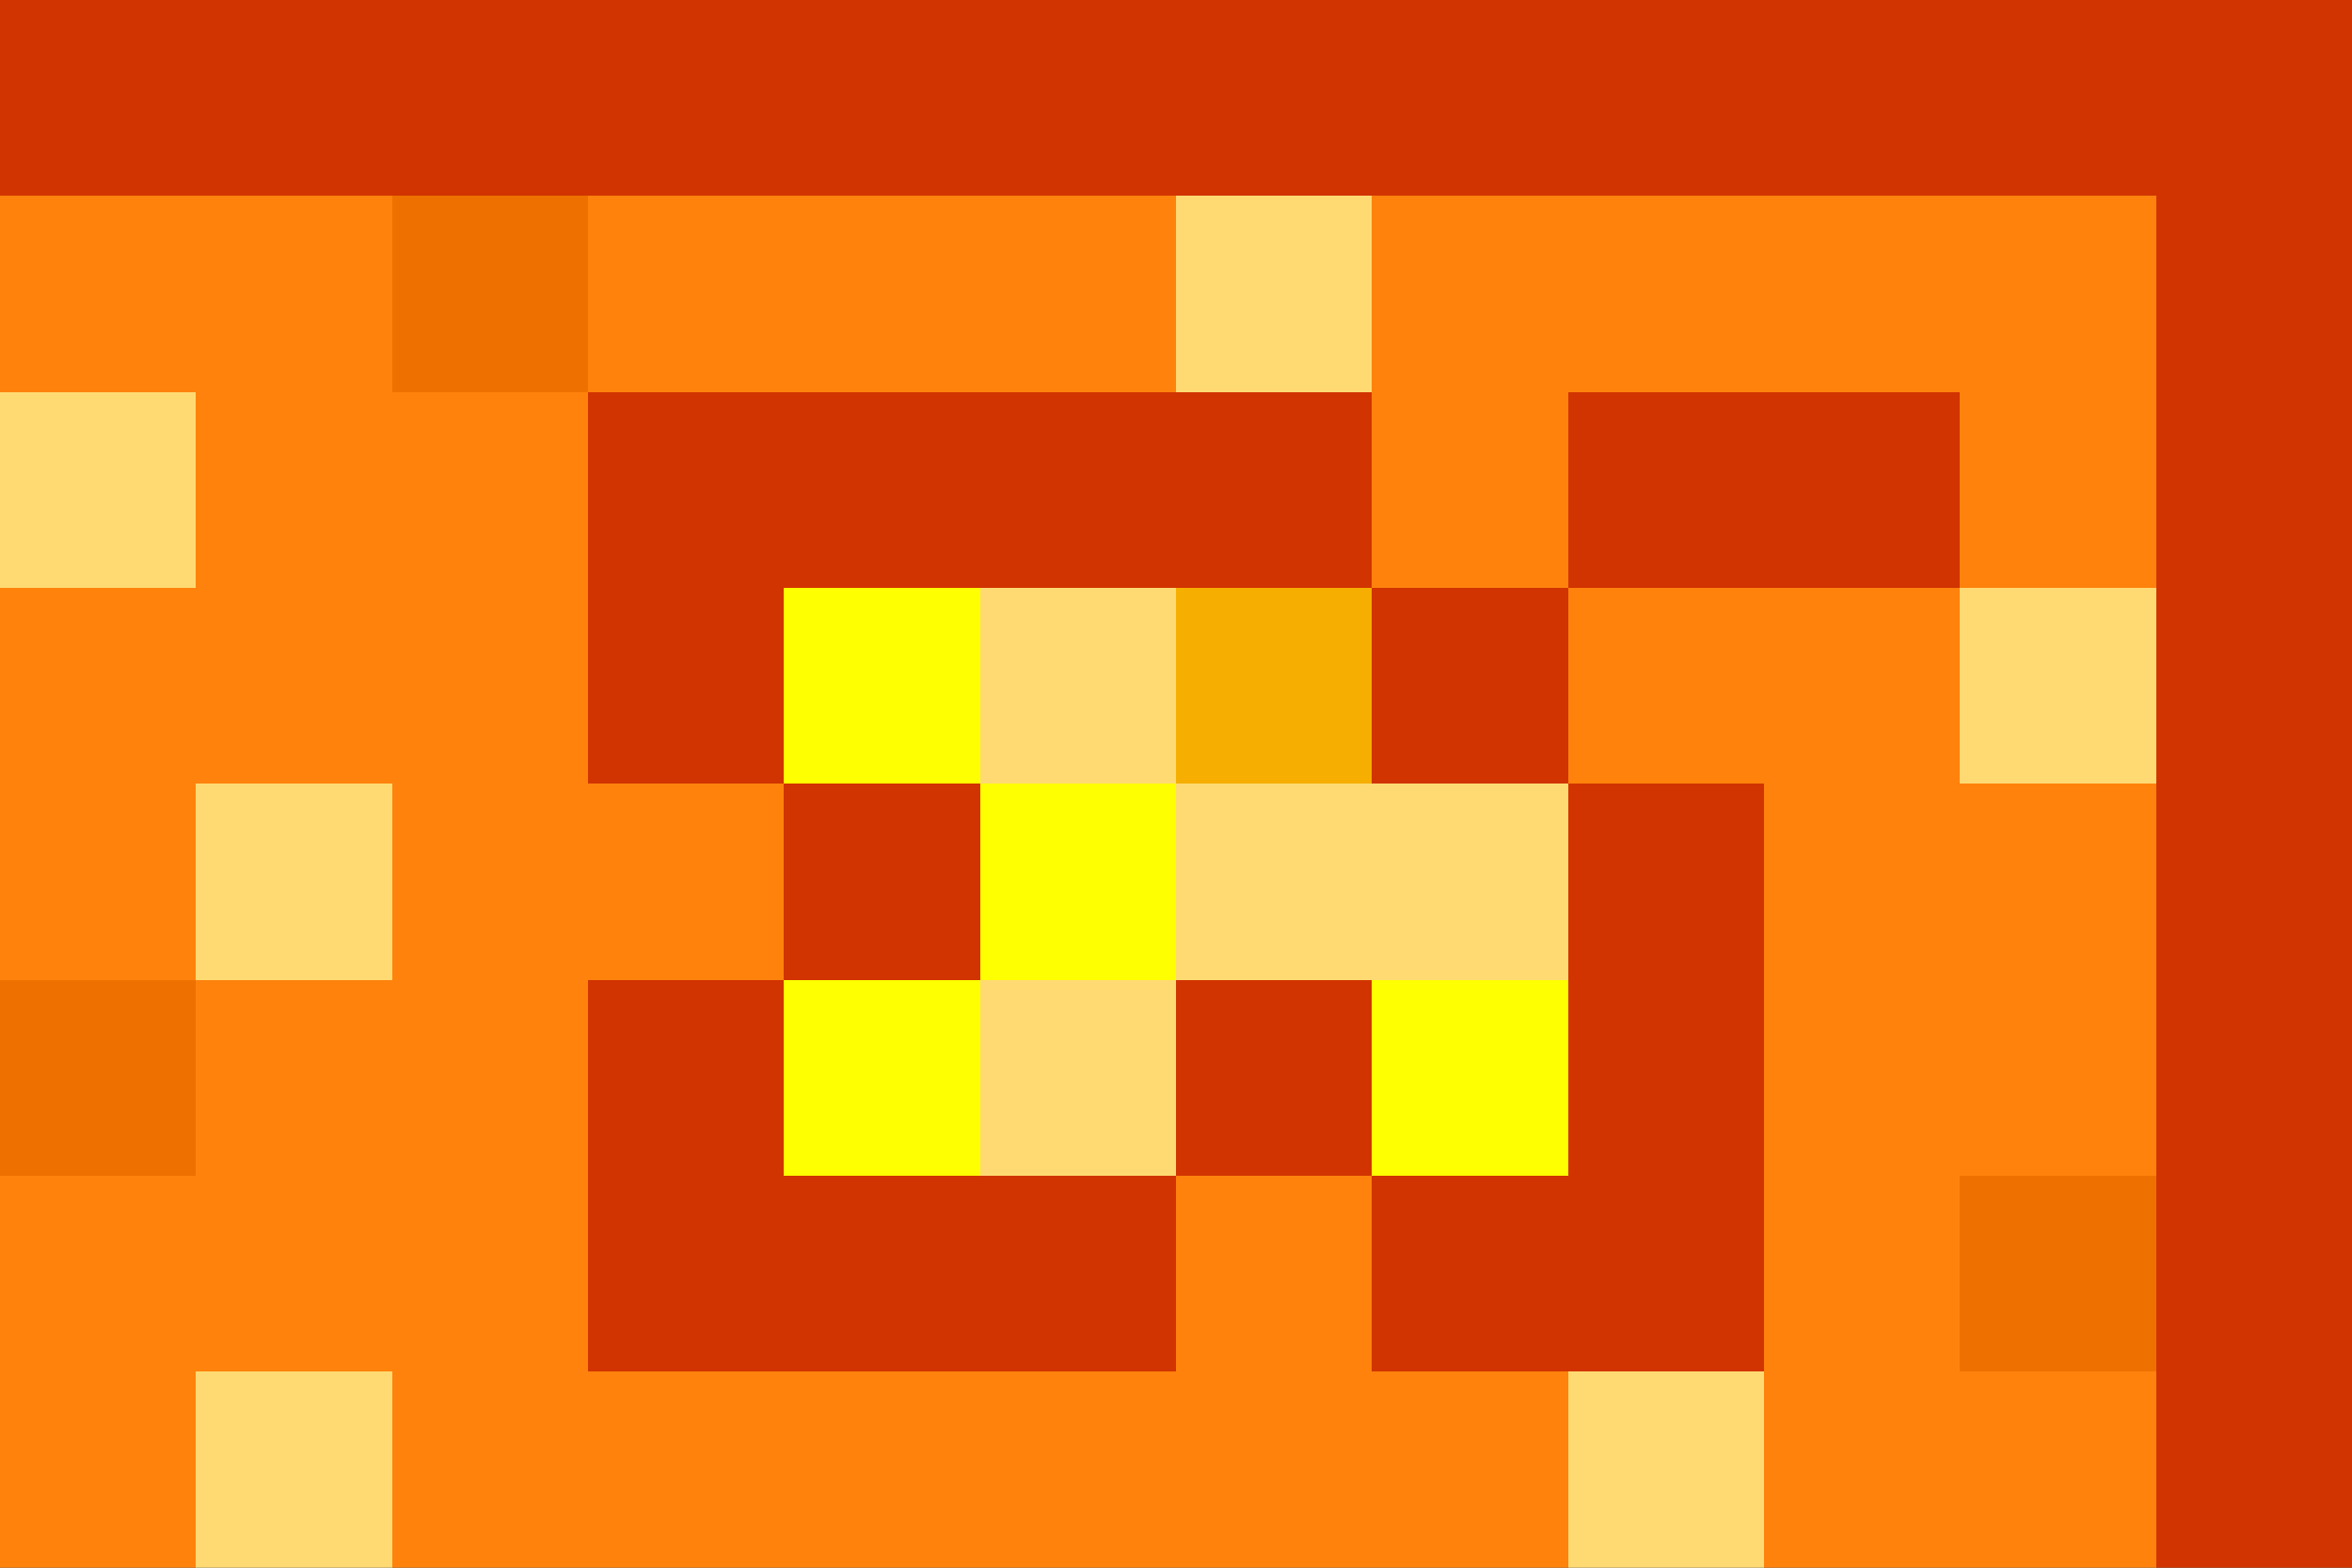 <svg xmlns="http://www.w3.org/2000/svg" viewBox="0 -0.5 12 8" shape-rendering="crispEdges">
<rect x="0" y="-0.5" width="12" height="8" fill="#333333" stroke="none"/>
<path stroke="#d13400" d="M0 0h12M11 1h1M3 2h4M8 2h2M11 2h1M3 3h1M7 3h1M11 3h1M4 4h1M8 4h1M11 4h1M3 5h1M6 5h1M8 5h1M11 5h1M3 6h3M7 6h2M11 6h1M11 7h1" />
<path stroke="#ff820c" d="M0 1h2M3 1h3M7 1h4M1 2h2M7 2h1M10 2h1M0 3h3M8 3h2M0 4h1M2 4h2M9 4h2M1 5h2M9 5h2M0 6h3M6 6h1M9 6h1M0 7h1M2 7h6M9 7h2" />
<path stroke="#ee7100" d="M2 1h1M0 5h1M10 6h1" />
<path stroke="#ffda73" d="M6 1h1M0 2h1M5 3h1M10 3h1M1 4h1M6 4h2M5 5h1M1 7h1M8 7h1" />
<path stroke="#feff00" d="M4 3h1M5 4h1M4 5h1M7 5h1" />
<path stroke="#f6af00" d="M6 3h1" />
</svg>